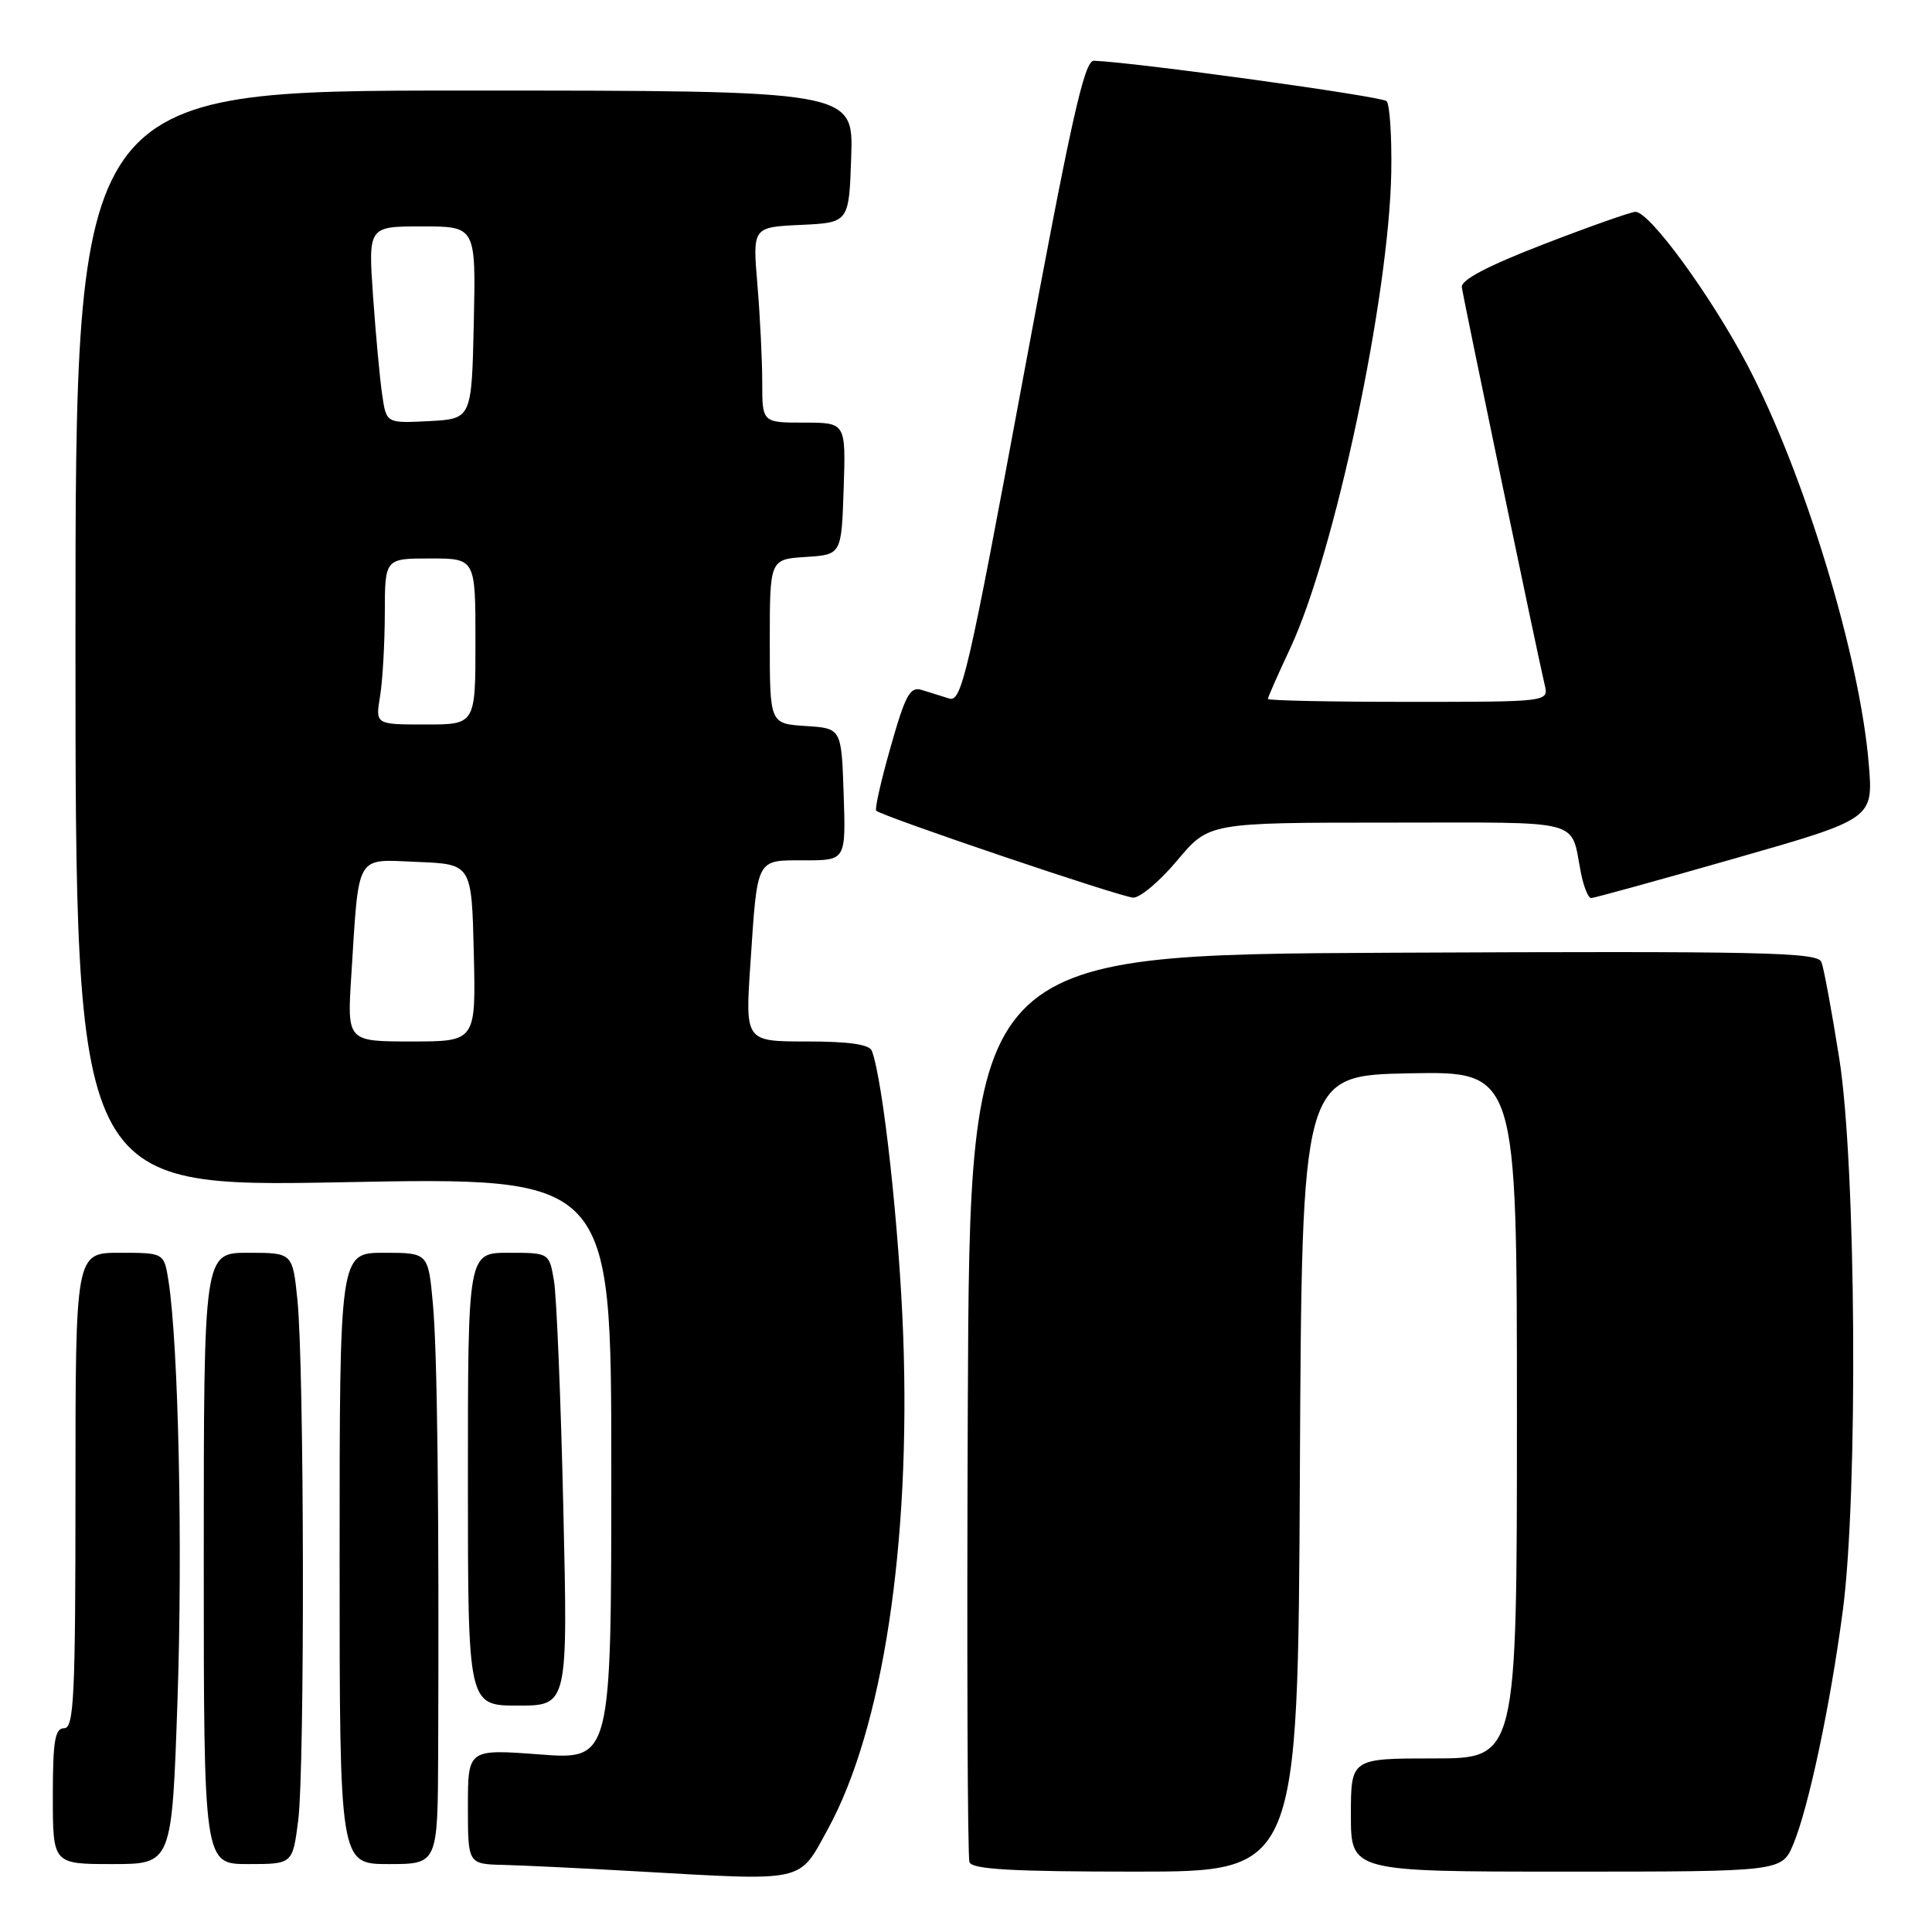 <?xml version="1.0" encoding="UTF-8" standalone="no"?>
<!DOCTYPE svg PUBLIC "-//W3C//DTD SVG 1.1//EN" "http://www.w3.org/Graphics/SVG/1.1/DTD/svg11.dtd" >
<svg xmlns="http://www.w3.org/2000/svg" xmlns:xlink="http://www.w3.org/1999/xlink" version="1.1" viewBox="0 0 256 256">
 <g >
 <path fill="currentColor"
d=" M 109.70 242.36 C 116.96 229.10 120.69 204.66 119.68 177.00 C 119.16 162.74 117.01 143.21 115.53 139.25 C 115.21 138.39 112.52 138.00 106.90 138.00 C 98.74 138.00 98.74 138.00 99.43 127.75 C 100.38 113.50 100.12 114.00 106.61 114.00 C 112.08 114.00 112.08 114.00 111.79 105.25 C 111.50 96.50 111.50 96.50 106.75 96.20 C 102.00 95.89 102.00 95.89 102.00 85.00 C 102.00 74.11 102.00 74.11 106.75 73.80 C 111.50 73.50 111.50 73.50 111.79 64.75 C 112.08 56.00 112.08 56.00 106.54 56.00 C 101.00 56.00 101.00 56.00 101.00 50.65 C 101.00 47.71 100.71 41.88 100.36 37.70 C 99.72 30.10 99.72 30.10 106.11 29.80 C 112.50 29.50 112.50 29.50 112.79 20.75 C 113.08 12.00 113.08 12.00 61.54 12.00 C 10.00 12.00 10.00 12.00 10.00 84.66 C 10.00 157.32 10.00 157.32 45.50 156.65 C 81.00 155.97 81.00 155.97 81.00 194.58 C 81.00 233.19 81.00 233.19 71.50 232.47 C 62.00 231.76 62.00 231.76 62.00 239.38 C 62.00 247.00 62.00 247.00 66.75 247.11 C 69.36 247.18 77.35 247.56 84.50 247.97 C 106.98 249.24 105.78 249.51 109.70 242.36 Z  M 172.24 195.25 C 172.50 142.50 172.50 142.50 186.75 142.22 C 201.00 141.95 201.00 141.95 201.00 187.47 C 201.00 233.00 201.00 233.00 190.00 233.00 C 179.00 233.00 179.00 233.00 179.00 240.50 C 179.00 248.00 179.00 248.00 207.55 248.00 C 236.10 248.00 236.10 248.00 237.63 244.35 C 239.64 239.53 242.53 225.93 244.17 213.50 C 246.23 198.02 245.95 154.35 243.71 140.24 C 242.73 134.04 241.67 128.30 241.35 127.48 C 240.85 126.17 233.70 126.02 184.64 126.24 C 128.50 126.50 128.50 126.50 128.24 186.00 C 128.10 218.73 128.20 246.06 128.46 246.75 C 128.82 247.70 134.16 248.00 150.46 248.00 C 171.98 248.00 171.98 248.00 172.24 195.25 Z  M 23.52 225.25 C 24.22 204.86 23.65 178.25 22.33 169.75 C 21.74 166.00 21.74 166.00 15.87 166.00 C 10.00 166.00 10.00 166.00 10.00 197.50 C 10.00 224.83 9.80 229.00 8.50 229.00 C 7.28 229.00 7.00 230.67 7.00 238.00 C 7.00 247.00 7.00 247.00 14.89 247.00 C 22.78 247.00 22.78 247.00 23.52 225.25 Z  M 39.51 241.25 C 40.40 234.34 40.32 181.09 39.41 172.25 C 38.77 166.00 38.77 166.00 32.88 166.00 C 27.00 166.00 27.00 166.00 27.00 206.50 C 27.00 247.00 27.00 247.00 32.88 247.00 C 38.77 247.00 38.77 247.00 39.51 241.25 Z  M 58.06 232.25 C 58.19 199.74 57.95 179.17 57.36 172.75 C 56.74 166.00 56.74 166.00 50.87 166.00 C 45.00 166.00 45.00 166.00 45.00 206.50 C 45.00 247.00 45.00 247.00 51.50 247.00 C 58.00 247.00 58.00 247.00 58.06 232.25 Z  M 74.64 199.75 C 74.31 185.31 73.75 171.81 73.41 169.75 C 72.78 166.00 72.78 166.00 67.39 166.00 C 62.00 166.00 62.00 166.00 62.00 196.00 C 62.00 226.00 62.00 226.00 68.63 226.00 C 75.25 226.00 75.25 226.00 74.64 199.75 Z  M 156.00 114.00 C 160.19 109.00 160.19 109.00 184.03 109.00 C 210.41 109.00 208.02 108.37 209.50 115.75 C 209.86 117.54 210.46 119.00 210.83 119.00 C 211.20 119.00 219.76 116.64 229.86 113.75 C 248.23 108.50 248.23 108.50 247.62 101.22 C 246.43 86.86 239.03 62.57 231.48 48.26 C 226.60 39.02 218.51 27.97 216.69 28.07 C 216.04 28.10 210.55 30.04 204.50 32.38 C 197.10 35.24 193.56 37.10 193.70 38.06 C 193.92 39.66 203.82 87.19 204.68 90.75 C 205.22 93.00 205.22 93.00 186.61 93.00 C 176.37 93.00 168.00 92.83 168.00 92.61 C 168.00 92.40 169.34 89.36 170.98 85.86 C 176.86 73.27 184.05 39.41 184.35 22.84 C 184.43 18.08 184.15 13.83 183.73 13.40 C 183.09 12.76 150.25 8.23 144.94 8.05 C 143.67 8.01 141.92 15.88 135.48 50.56 C 128.32 89.15 127.42 93.07 125.79 92.56 C 124.81 92.25 123.17 91.74 122.16 91.43 C 120.59 90.93 119.98 92.03 118.02 98.95 C 116.75 103.40 115.89 107.21 116.10 107.42 C 116.90 108.18 148.55 118.89 150.16 118.94 C 151.07 118.97 153.70 116.75 156.00 114.00 Z  M 46.55 129.25 C 47.59 112.86 47.01 113.87 55.30 114.21 C 62.50 114.50 62.50 114.50 62.78 126.25 C 63.06 138.00 63.06 138.00 54.53 138.00 C 45.99 138.00 45.99 138.00 46.55 129.25 Z  M 50.36 92.25 C 50.70 90.19 50.98 85.24 50.99 81.25 C 51.00 74.00 51.00 74.00 57.00 74.00 C 63.00 74.00 63.00 74.00 63.00 85.00 C 63.00 96.00 63.00 96.00 56.37 96.00 C 49.74 96.00 49.74 96.00 50.36 92.25 Z  M 50.64 52.30 C 50.33 50.21 49.79 44.34 49.43 39.25 C 48.79 30.00 48.79 30.00 55.92 30.00 C 63.06 30.00 63.06 30.00 62.78 42.75 C 62.50 55.50 62.50 55.50 56.85 55.80 C 51.19 56.09 51.19 56.09 50.64 52.30 Z "/>
</g>
</svg>